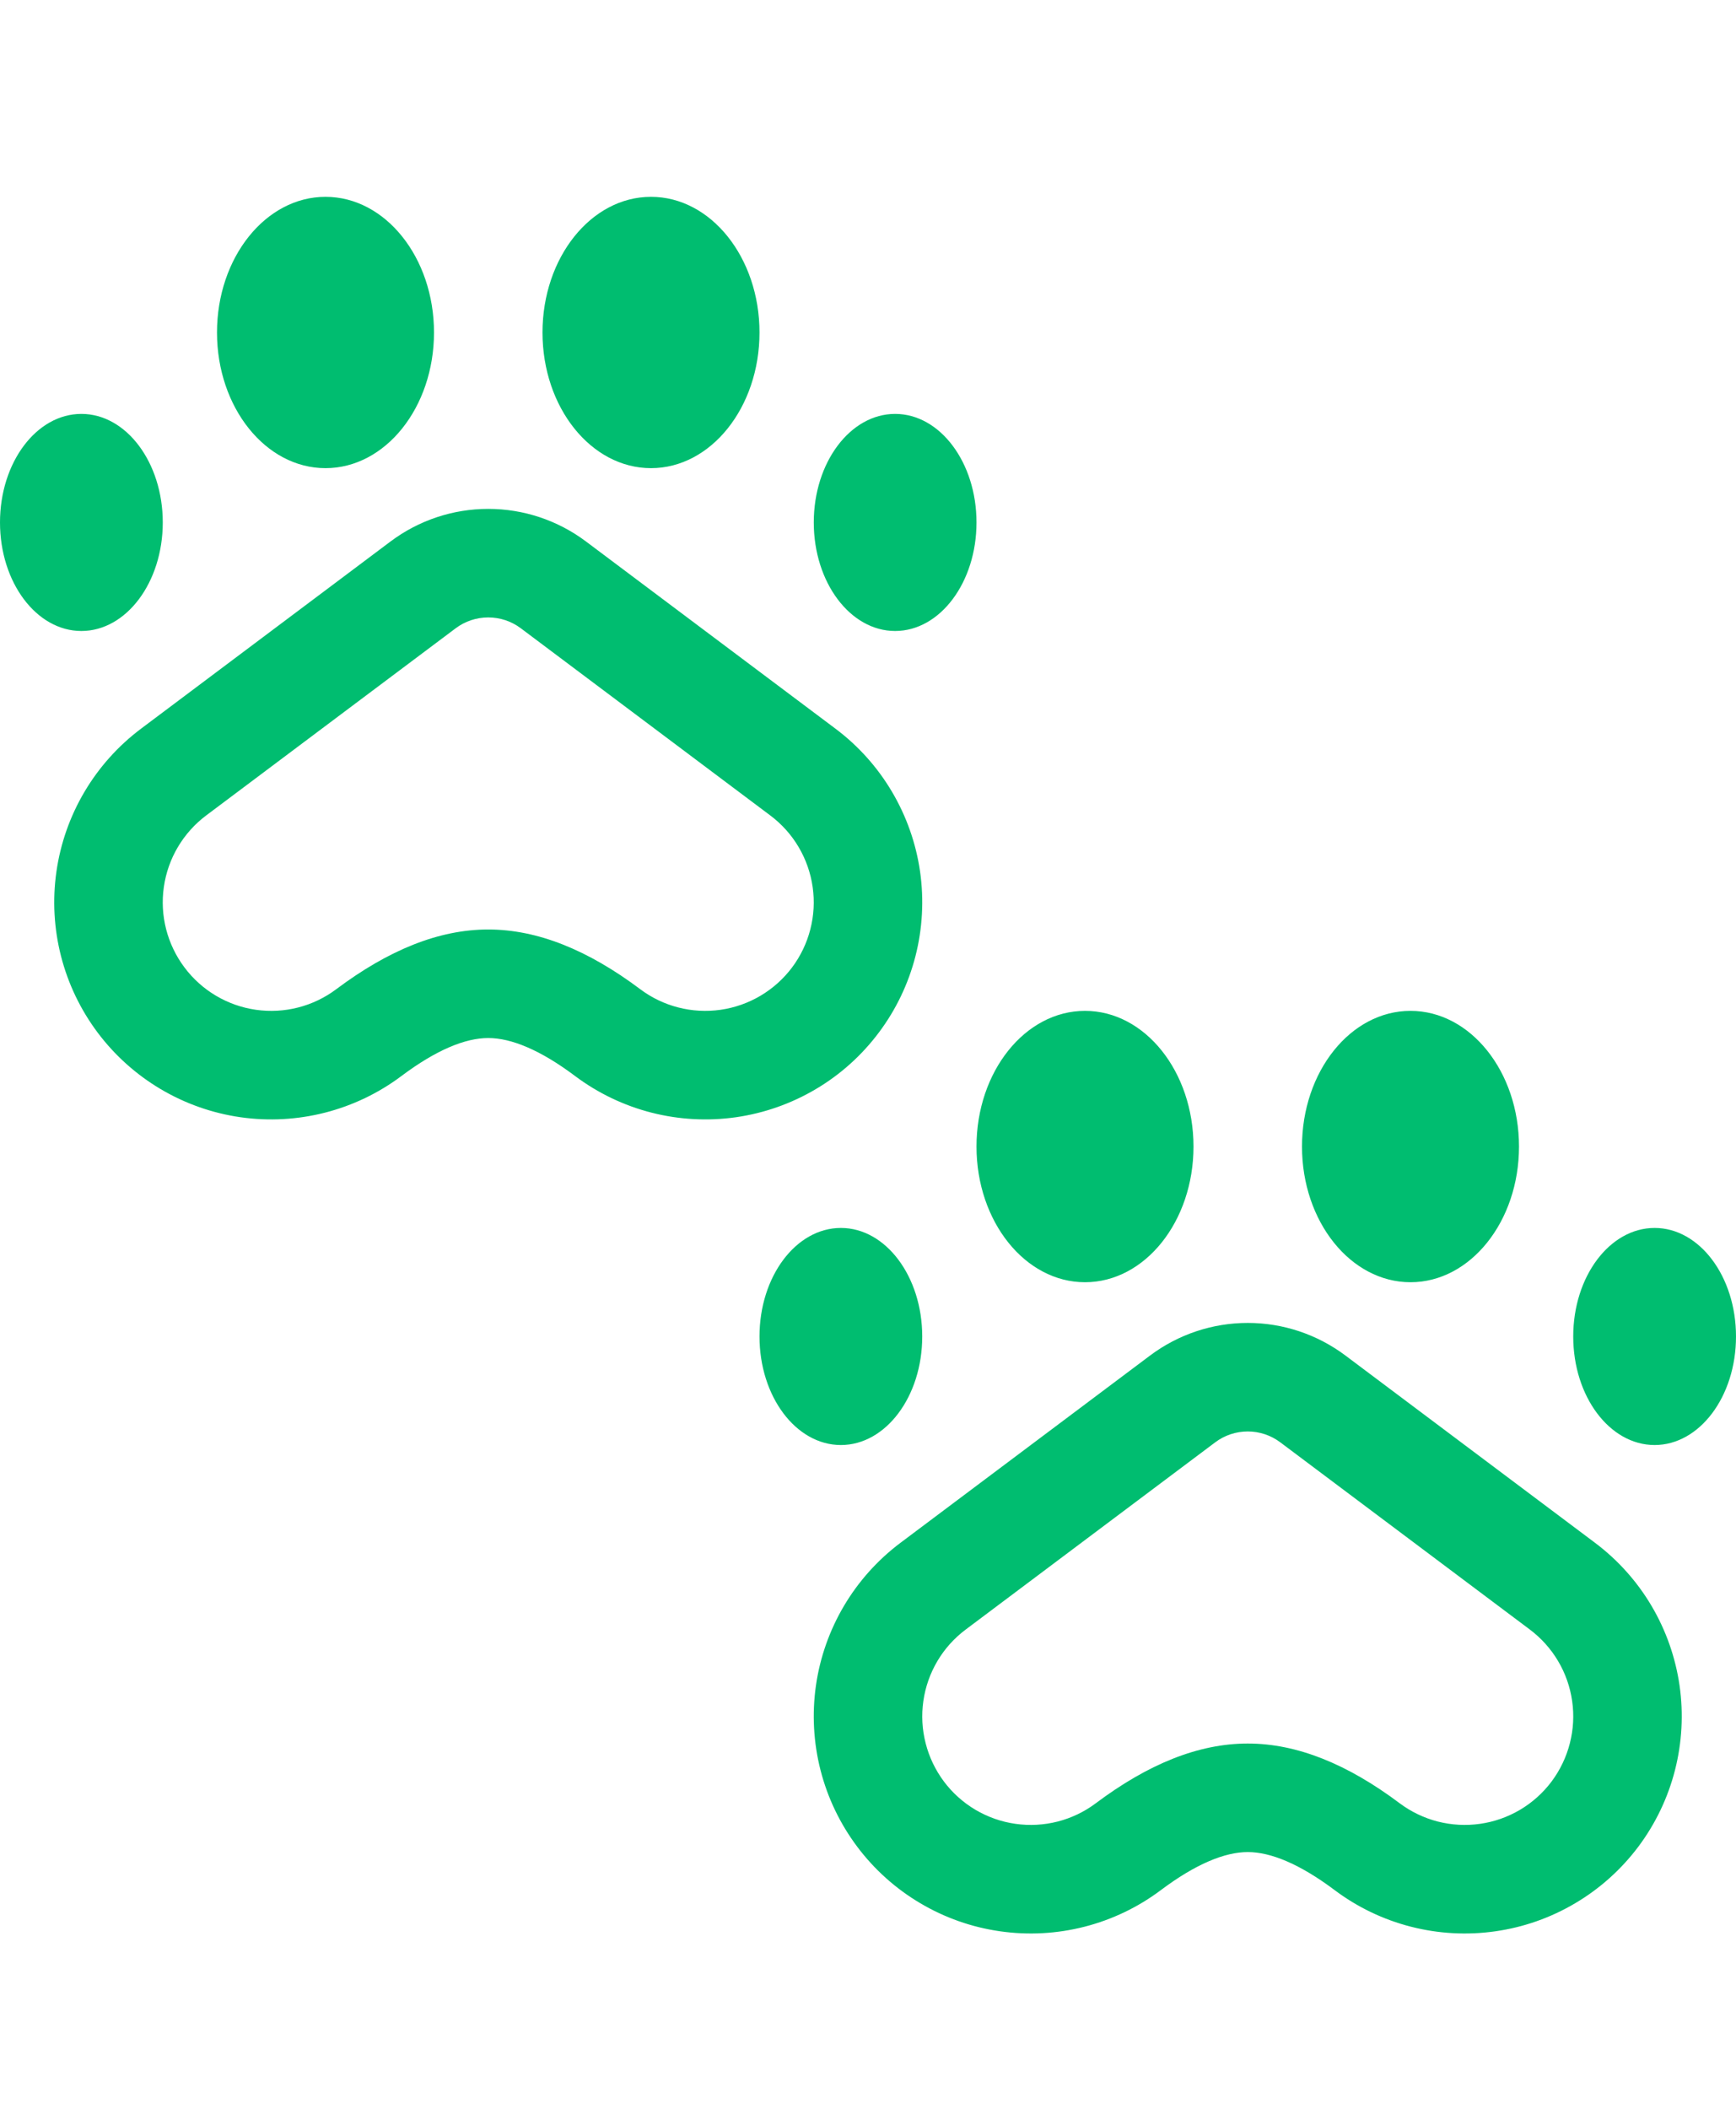 <svg width="42" height="51" viewBox="0 0 42 51" fill="none" xmlns="http://www.w3.org/2000/svg">
<path d="M2.362 24.972C1.527 23.858 1.168 22.458 1.365 21.08C1.562 19.701 2.299 18.458 3.413 17.622L9.45 13.094C10.132 12.583 10.96 12.307 11.812 12.307C12.665 12.307 13.493 12.583 14.175 13.094L20.212 17.622C20.764 18.036 21.229 18.554 21.58 19.148C21.931 19.741 22.162 20.397 22.26 21.08C22.357 21.762 22.319 22.457 22.148 23.125C21.977 23.793 21.676 24.421 21.262 24.972C20.849 25.524 20.331 25.989 19.737 26.34C19.144 26.691 18.488 26.922 17.805 27.02C17.122 27.117 16.427 27.079 15.76 26.908C15.092 26.737 14.464 26.436 13.912 26.022C13.072 25.392 12.368 25.104 11.812 25.104C11.257 25.104 10.553 25.392 9.713 26.022C8.599 26.858 7.198 27.216 5.82 27.02C4.442 26.823 3.198 26.086 2.362 24.972ZM11.812 22.479C13.007 22.479 14.227 22.977 15.488 23.922C15.763 24.129 16.077 24.28 16.411 24.365C16.745 24.451 17.093 24.47 17.434 24.421C17.775 24.372 18.103 24.257 18.4 24.081C18.697 23.905 18.956 23.673 19.163 23.397C19.369 23.122 19.52 22.808 19.605 22.474C19.691 22.14 19.71 21.792 19.661 21.451C19.612 21.11 19.497 20.782 19.321 20.485C19.146 20.188 18.913 19.929 18.637 19.722L12.6 15.194C12.373 15.024 12.097 14.932 11.812 14.932C11.528 14.932 11.252 15.024 11.025 15.194L4.987 19.722C4.431 20.14 4.062 20.762 3.964 21.451C3.865 22.14 4.045 22.84 4.463 23.397C4.88 23.954 5.502 24.323 6.191 24.421C6.88 24.52 7.581 24.34 8.137 23.922C9.398 22.977 10.618 22.479 11.812 22.479ZM1.969 15.26C0.882 15.26 0 14.085 0 12.635C0 11.185 0.882 10.01 1.969 10.01C3.055 10.01 3.938 11.185 3.938 12.635C3.938 14.085 3.055 15.26 1.969 15.26ZM7.875 11.322C6.425 11.322 5.25 9.852 5.25 8.041C5.25 6.23 6.425 4.76 7.875 4.76C9.325 4.76 10.5 6.23 10.5 8.041C10.5 9.852 9.325 11.322 7.875 11.322ZM15.75 11.322C14.3 11.322 13.125 9.852 13.125 8.041C13.125 6.23 14.3 4.76 15.75 4.76C17.2 4.76 18.375 6.23 18.375 8.041C18.375 9.852 17.2 11.322 15.75 11.322ZM21.656 15.26C20.57 15.26 19.688 14.085 19.688 12.635C19.688 11.185 20.57 10.01 21.656 10.01C22.743 10.01 23.625 11.185 23.625 12.635C23.625 14.085 22.743 15.26 21.656 15.26ZM20.738 44.66C20.324 44.108 20.023 43.481 19.852 42.813C19.681 42.145 19.643 41.45 19.74 40.767C19.937 39.389 20.674 38.145 21.788 37.31L27.825 32.782C28.507 32.271 29.335 31.994 30.188 31.994C31.04 31.994 31.868 32.271 32.55 32.782L38.587 37.31C39.139 37.724 39.604 38.242 39.955 38.835C40.306 39.428 40.537 40.085 40.635 40.767C40.732 41.45 40.694 42.145 40.523 42.813C40.352 43.481 40.051 44.108 39.638 44.66C39.224 45.211 38.706 45.676 38.112 46.027C37.519 46.379 36.862 46.61 36.18 46.707C35.498 46.805 34.802 46.767 34.135 46.596C33.467 46.425 32.839 46.124 32.288 45.71C31.448 45.08 30.743 44.791 30.188 44.791C29.632 44.791 28.927 45.08 28.087 45.71C27.536 46.124 26.908 46.425 26.24 46.596C25.573 46.767 24.878 46.805 24.195 46.707C23.512 46.61 22.856 46.379 22.263 46.027C21.669 45.676 21.151 45.211 20.738 44.66ZM26.512 43.61C27.773 42.665 28.993 42.166 30.188 42.166C31.382 42.166 32.602 42.665 33.862 43.61C34.138 43.817 34.452 43.967 34.786 44.053C35.12 44.138 35.468 44.157 35.809 44.108C36.15 44.06 36.478 43.944 36.775 43.769C37.072 43.593 37.331 43.361 37.538 43.085C37.744 42.809 37.895 42.495 37.98 42.161C38.066 41.827 38.085 41.48 38.036 41.139C37.987 40.797 37.872 40.469 37.696 40.172C37.521 39.876 37.288 39.617 37.013 39.41L30.975 34.882C30.748 34.711 30.471 34.619 30.188 34.619C29.904 34.619 29.627 34.711 29.4 34.882L23.363 39.41C23.087 39.617 22.854 39.876 22.679 40.172C22.503 40.469 22.388 40.797 22.339 41.139C22.29 41.48 22.309 41.827 22.395 42.161C22.48 42.495 22.631 42.809 22.837 43.085C23.044 43.361 23.303 43.593 23.6 43.769C23.897 43.944 24.225 44.06 24.566 44.108C24.907 44.157 25.255 44.138 25.589 44.053C25.923 43.967 26.237 43.817 26.512 43.61ZM20.344 34.947C19.257 34.947 18.375 33.773 18.375 32.322C18.375 30.872 19.257 29.697 20.344 29.697C21.43 29.697 22.312 30.872 22.312 32.322C22.312 33.773 21.43 34.947 20.344 34.947ZM26.25 31.01C24.8 31.01 23.625 29.54 23.625 27.729C23.625 25.917 24.8 24.447 26.25 24.447C27.7 24.447 28.875 25.917 28.875 27.729C28.875 29.54 27.7 31.01 26.25 31.01ZM34.125 31.01C32.675 31.01 31.5 29.54 31.5 27.729C31.5 25.917 32.675 24.447 34.125 24.447C35.575 24.447 36.75 25.917 36.75 27.729C36.75 29.54 35.575 31.01 34.125 31.01ZM40.031 34.947C38.944 34.947 38.062 33.773 38.062 32.322C38.062 30.872 38.944 29.697 40.031 29.697C41.118 29.697 42 30.872 42 32.322C42 33.773 41.118 34.947 40.031 34.947Z" fill="#00BD70"/>
</svg>
